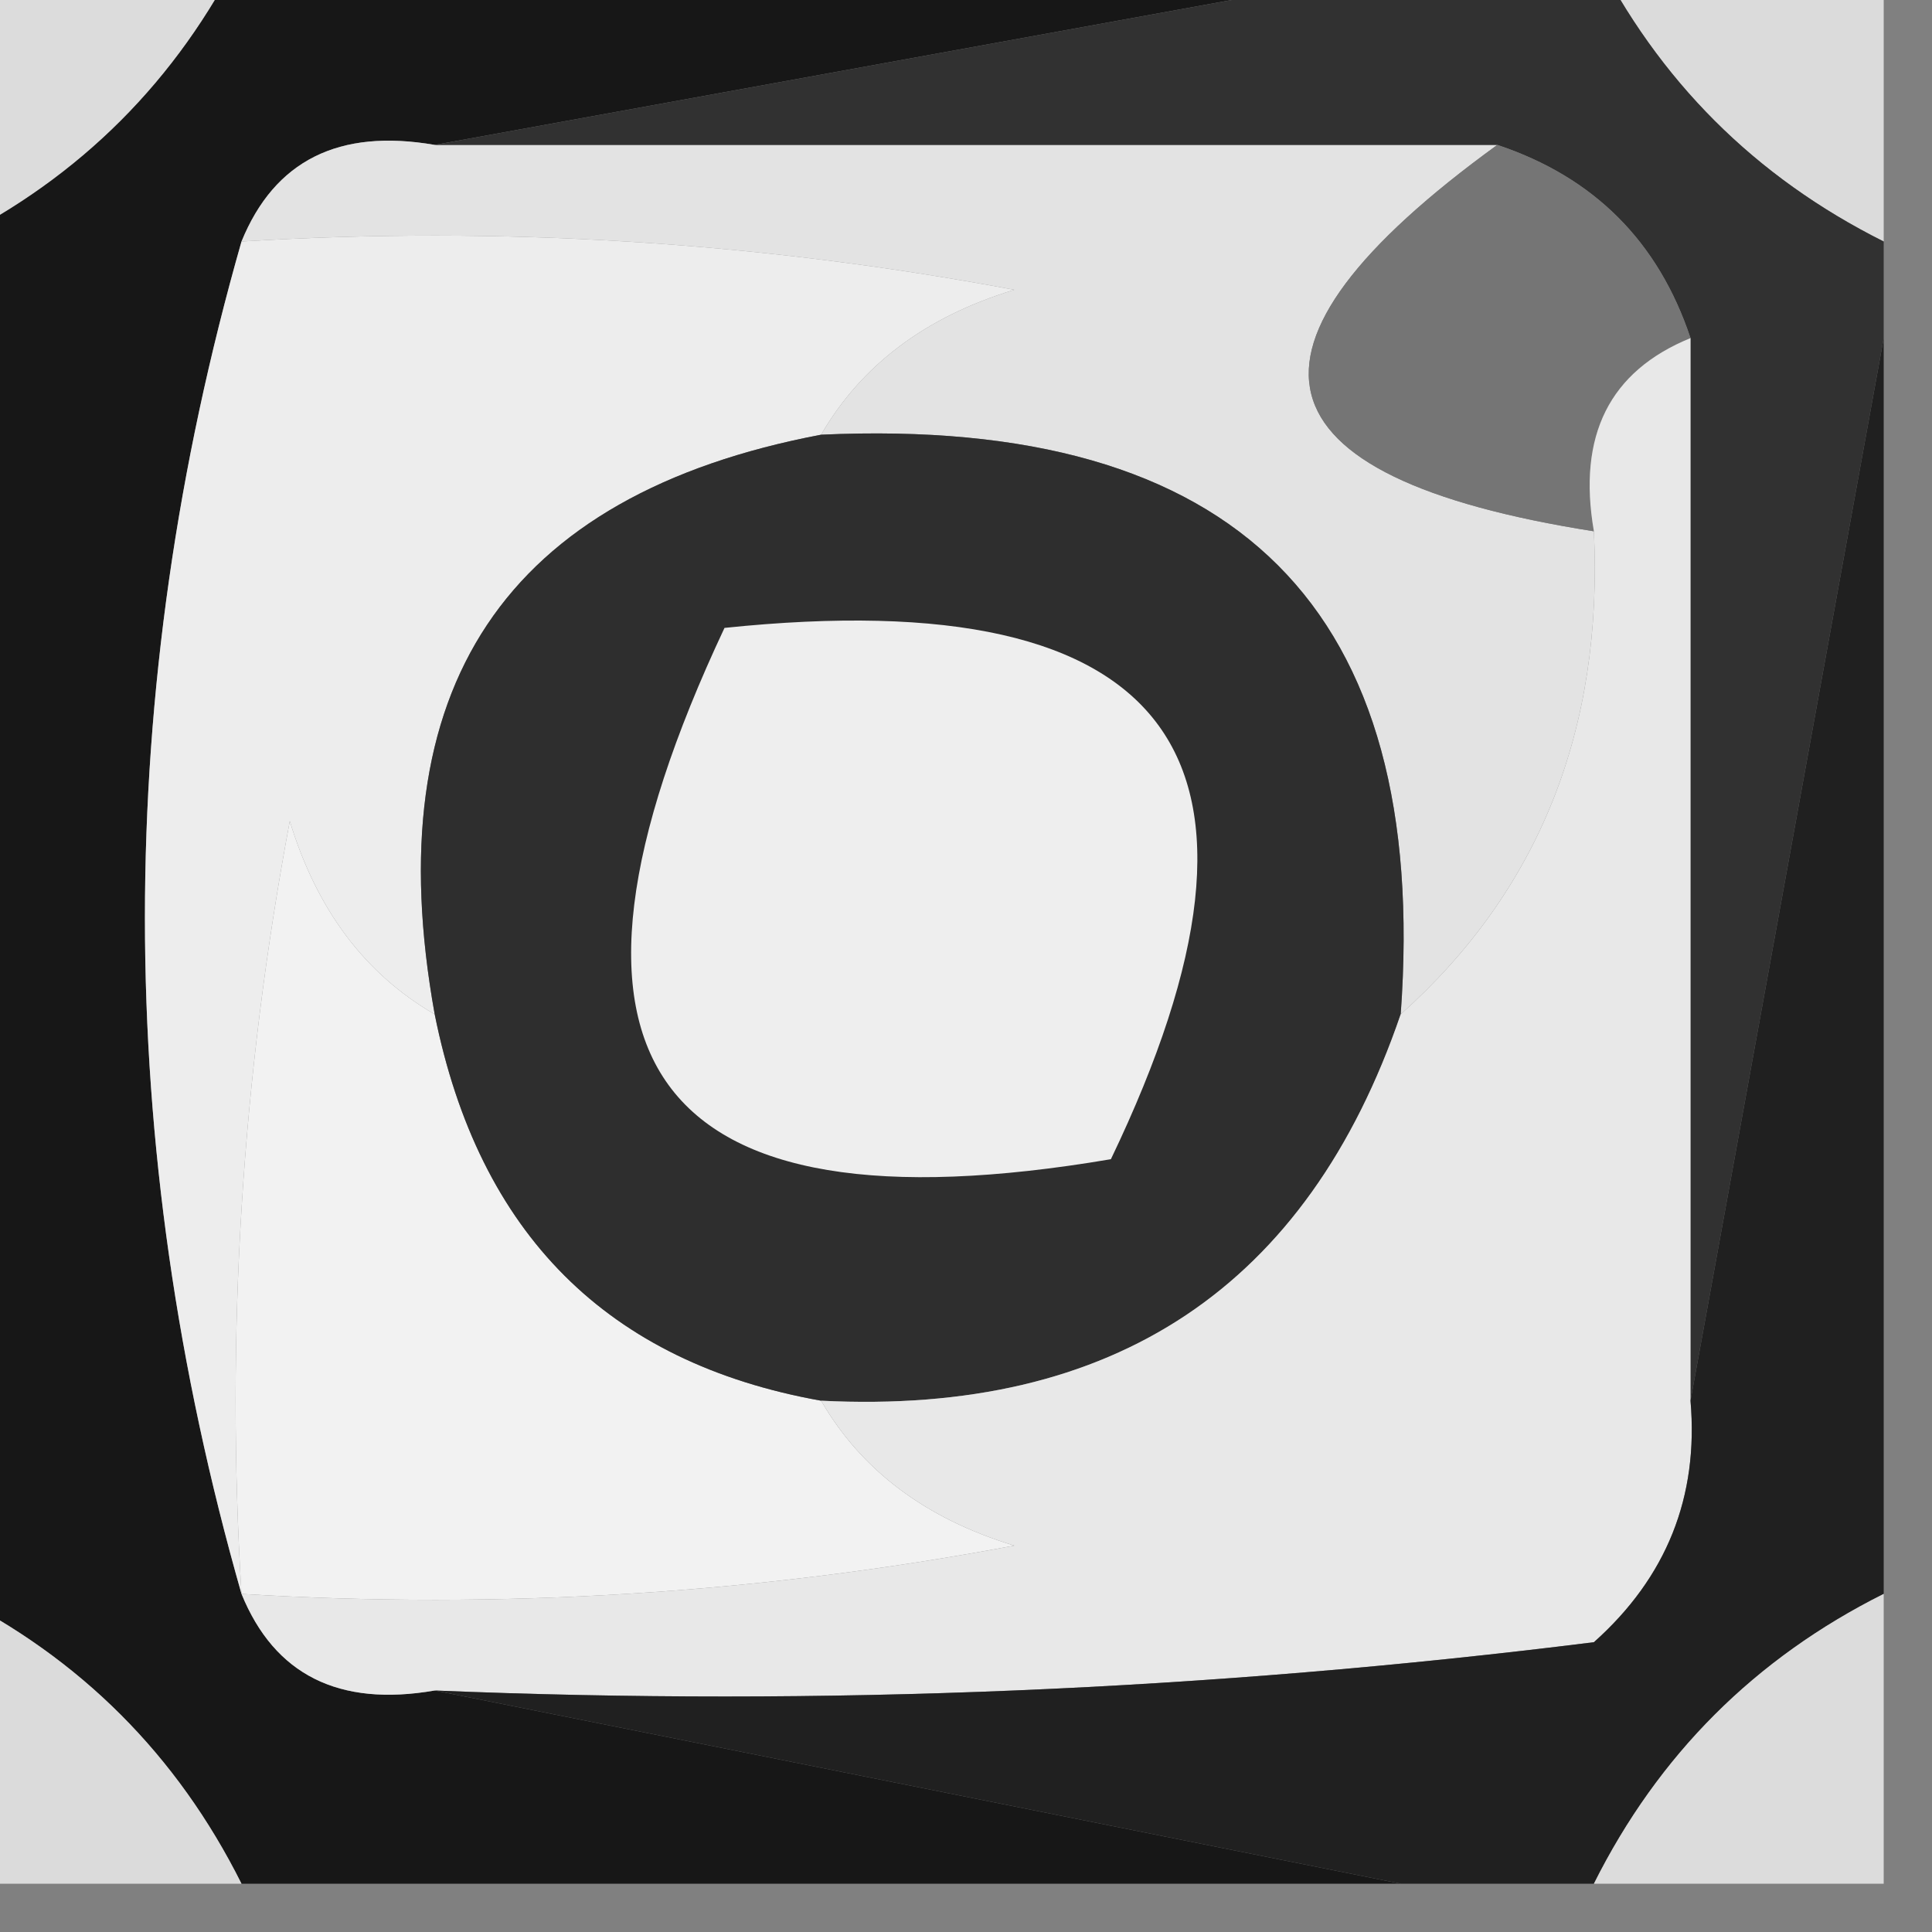 <?xml version="1.0" encoding="UTF-8"?>
<!DOCTYPE svg PUBLIC "-//W3C//DTD SVG 1.1//EN" "http://www.w3.org/Graphics/SVG/1.1/DTD/svg11.dtd">
<svg xmlns="http://www.w3.org/2000/svg" version="1.1" width="20px" height="20px" style="shape-rendering:geometricPrecision; text-rendering:geometricPrecision; image-rendering:optimizeQuality; fill-rule:evenodd; clip-rule:evenodd" xmlns:xlink="http://www.w3.org/1999/xlink">
<rect width="100%" height="100%" fill="#808080" stroke="none"/>
<g><path style="opacity:1" fill="#dcdcdc" d="M -0.5,-0.5 C 0.5,-0.5 1.5,-0.5 2.5,-0.5C 1.833,0.833 0.833,1.833 -0.5,2.5C -0.5,1.5 -0.5,0.5 -0.5,-0.5 Z"/></g>
<g><path style="opacity:1" fill="#dbdbdb" d="M 16.5,-0.5 C 17.5,-0.5 18.5,-0.5 19.5,-0.5C 19.5,0.5 19.5,1.5 19.5,2.5C 18.167,1.833 17.167,0.833 16.5,-0.5 Z"/></g>
<g><path style="opacity:1" fill="#171717" d="M 2.5,-0.5 C 6.833,-0.5 11.167,-0.5 15.5,-0.5C 11.833,0.167 8.167,0.833 4.5,1.5C 3.508,1.328 2.842,1.662 2.5,2.5C 1.167,7.167 1.167,11.833 2.5,16.5C 2.842,17.338 3.508,17.672 4.5,17.5C 7.833,18.167 11.167,18.833 14.5,19.5C 10.5,19.5 6.5,19.5 2.5,19.5C 1.833,18.167 0.833,17.167 -0.5,16.5C -0.5,11.833 -0.5,7.167 -0.5,2.5C 0.833,1.833 1.833,0.833 2.5,-0.5 Z"/></g>
<g><path style="opacity:1" fill="#e3e3e3" d="M 2.5,2.5 C 2.842,1.662 3.508,1.328 4.5,1.5C 8.167,1.5 11.833,1.5 15.5,1.5C 12.598,3.605 12.932,4.938 16.5,5.5C 16.598,7.553 15.931,9.22 14.5,10.5C 14.806,6.303 12.806,4.303 8.5,4.5C 8.918,3.778 9.584,3.278 10.5,3C 7.854,2.503 5.187,2.336 2.5,2.5 Z"/></g>
<g><path style="opacity:1" fill="#313131" d="M 15.5,-0.5 C 15.833,-0.5 16.167,-0.5 16.5,-0.5C 17.167,0.833 18.167,1.833 19.5,2.5C 19.5,2.833 19.5,3.167 19.5,3.5C 18.833,7.167 18.167,10.833 17.5,14.5C 17.5,10.833 17.5,7.167 17.5,3.5C 17.167,2.5 16.5,1.833 15.5,1.5C 11.833,1.5 8.167,1.5 4.5,1.5C 8.167,0.833 11.833,0.167 15.5,-0.5 Z"/></g>
<g><path style="opacity:1" fill="#ededed" d="M 2.5,2.5 C 5.187,2.336 7.854,2.503 10.5,3C 9.584,3.278 8.918,3.778 8.5,4.5C 5.224,5.122 3.891,7.122 4.5,10.5C 3.778,10.082 3.278,9.416 3,8.5C 2.503,11.146 2.336,13.813 2.5,16.5C 1.167,11.833 1.167,7.167 2.5,2.5 Z"/></g>
<g><path style="opacity:1" fill="#757575" d="M 15.5,1.5 C 16.5,1.833 17.167,2.5 17.5,3.5C 16.662,3.842 16.328,4.508 16.5,5.5C 12.932,4.938 12.598,3.605 15.5,1.5 Z"/></g>
<g><path style="opacity:1" fill="#f2f2f2" d="M 4.5,10.5 C 4.957,12.773 6.29,14.106 8.5,14.5C 8.918,15.222 9.584,15.722 10.5,16C 7.854,16.497 5.187,16.664 2.5,16.5C 2.336,13.813 2.503,11.146 3,8.5C 3.278,9.416 3.778,10.082 4.5,10.5 Z"/></g>
<g><path style="opacity:1" fill="#2e2e2e" d="M 8.5,4.5 C 12.806,4.303 14.806,6.303 14.5,10.5C 13.535,13.32 11.535,14.653 8.5,14.5C 6.29,14.106 4.957,12.773 4.5,10.5C 3.891,7.122 5.224,5.122 8.5,4.5 Z"/></g>
<g><path style="opacity:1" fill="#eeeeee" d="M 7.5,6.5 C 12.159,6.015 13.492,7.848 11.5,12C 6.728,12.81 5.395,10.977 7.5,6.5 Z"/></g>
<g><path style="opacity:1" fill="#e8e8e8" d="M 17.5,3.5 C 17.5,7.167 17.5,10.833 17.5,14.5C 17.586,15.496 17.252,16.329 16.5,17C 12.514,17.499 8.514,17.666 4.5,17.5C 3.508,17.672 2.842,17.338 2.5,16.5C 5.187,16.664 7.854,16.497 10.5,16C 9.584,15.722 8.918,15.222 8.5,14.5C 11.535,14.653 13.535,13.32 14.5,10.5C 15.931,9.22 16.598,7.553 16.5,5.5C 16.328,4.508 16.662,3.842 17.5,3.5 Z"/></g>
<g><path style="opacity:1" fill="#202020" d="M 19.5,3.5 C 19.5,7.833 19.5,12.167 19.5,16.5C 18.167,17.167 17.167,18.167 16.5,19.5C 15.833,19.5 15.167,19.5 14.5,19.5C 11.167,18.833 7.833,18.167 4.5,17.5C 8.514,17.666 12.514,17.499 16.5,17C 17.252,16.329 17.586,15.496 17.5,14.5C 18.167,10.833 18.833,7.167 19.5,3.5 Z"/></g>
<g><path style="opacity:1" fill="#dbdbdb" d="M -0.5,16.5 C 0.833,17.167 1.833,18.167 2.5,19.5C 1.5,19.5 0.5,19.5 -0.5,19.5C -0.5,18.5 -0.5,17.5 -0.5,16.5 Z"/></g>
<g><path style="opacity:1" fill="#dcdcdc" d="M 19.5,16.5 C 19.5,17.5 19.5,18.5 19.5,19.5C 18.5,19.5 17.5,19.5 16.5,19.5C 17.167,18.167 18.167,17.167 19.5,16.5 Z"/></g>
</svg>
